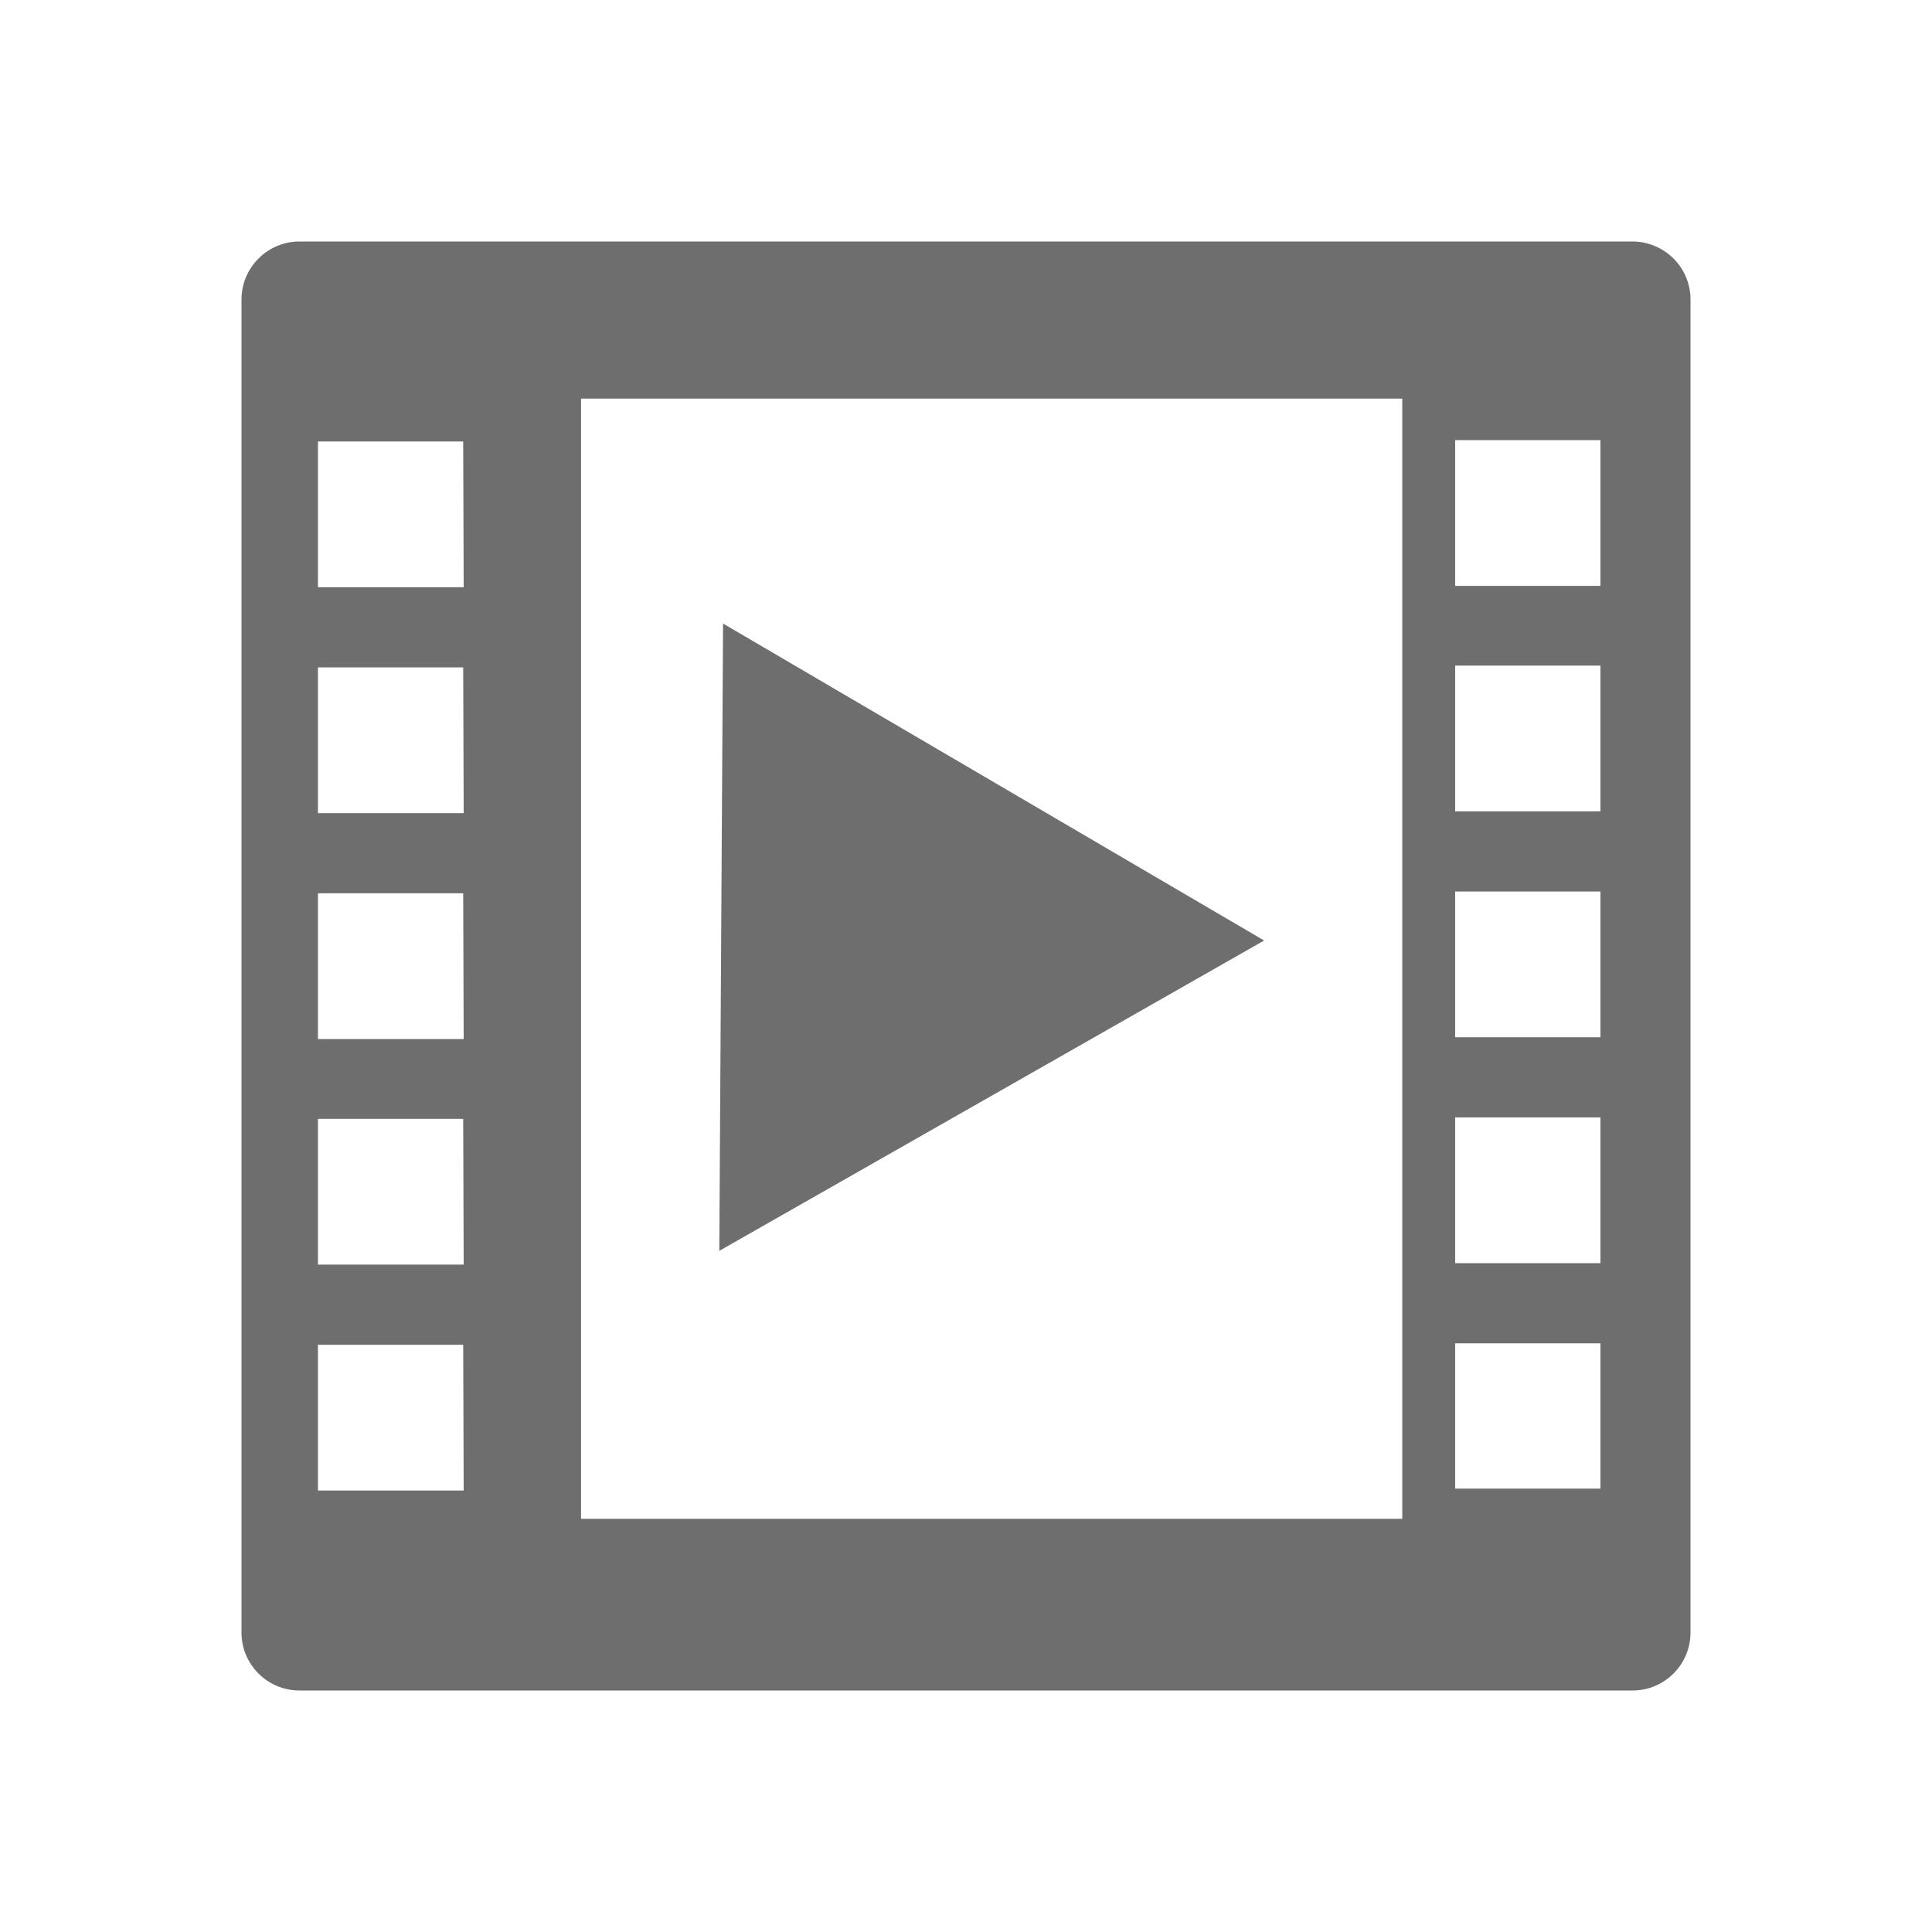 <?xml version="1.0" encoding="UTF-8"?>
<svg xmlns="http://www.w3.org/2000/svg" xmlns:xlink="http://www.w3.org/1999/xlink" width="16" height="16" viewBox="0 0 16 16" version="1.1">
<g id="surface1">
<path style=" stroke:none;fill-rule:nonzero;fill:#6E6E6E;fill-opacity:1;" d="M 3.836 12.344 L 2.633 12.344 L 2.633 11.137 L 3.836 11.137 L 3.84 12.344 Z M 3.836 10.473 L 2.633 10.473 L 2.633 9.266 L 3.836 9.266 L 3.84 10.473 Z M 3.836 8.605 L 2.633 8.605 L 2.633 7.398 L 3.836 7.398 L 3.84 8.605 Z M 3.836 6.734 L 2.633 6.734 L 2.633 5.527 L 3.836 5.527 L 3.84 6.734 Z M 3.836 4.863 L 2.633 4.863 L 2.633 3.656 L 3.836 3.656 L 3.84 4.863 Z M 11.613 12.578 L 4.812 12.578 L 4.812 3.301 L 11.613 3.301 Z M 13.254 12.328 L 12.051 12.328 L 12.051 11.125 L 13.254 11.125 Z M 13.254 10.461 L 12.051 10.461 L 12.051 9.254 L 13.254 9.254 Z M 13.254 8.59 L 12.051 8.59 L 12.051 7.383 L 13.254 7.383 Z M 13.254 6.719 L 12.051 6.719 L 12.051 5.512 L 13.254 5.512 Z M 13.254 4.852 L 12.051 4.852 L 12.051 3.645 L 13.254 3.645 Z M 14 2.48 C 14 2.352 13.949 2.23 13.859 2.141 C 13.77 2.051 13.645 2 13.52 2 L 2.48 2 C 2.352 2 2.23 2.051 2.141 2.141 C 2.051 2.23 2 2.352 2 2.48 L 2 13.52 C 2 13.785 2.215 14 2.48 14 L 13.52 14 C 13.785 14 14 13.785 14 13.52 Z M 10.469 7.789 L 5.988 5.164 L 5.957 10.359 Z M 10.469 7.789 "/>
</g>
</svg>

